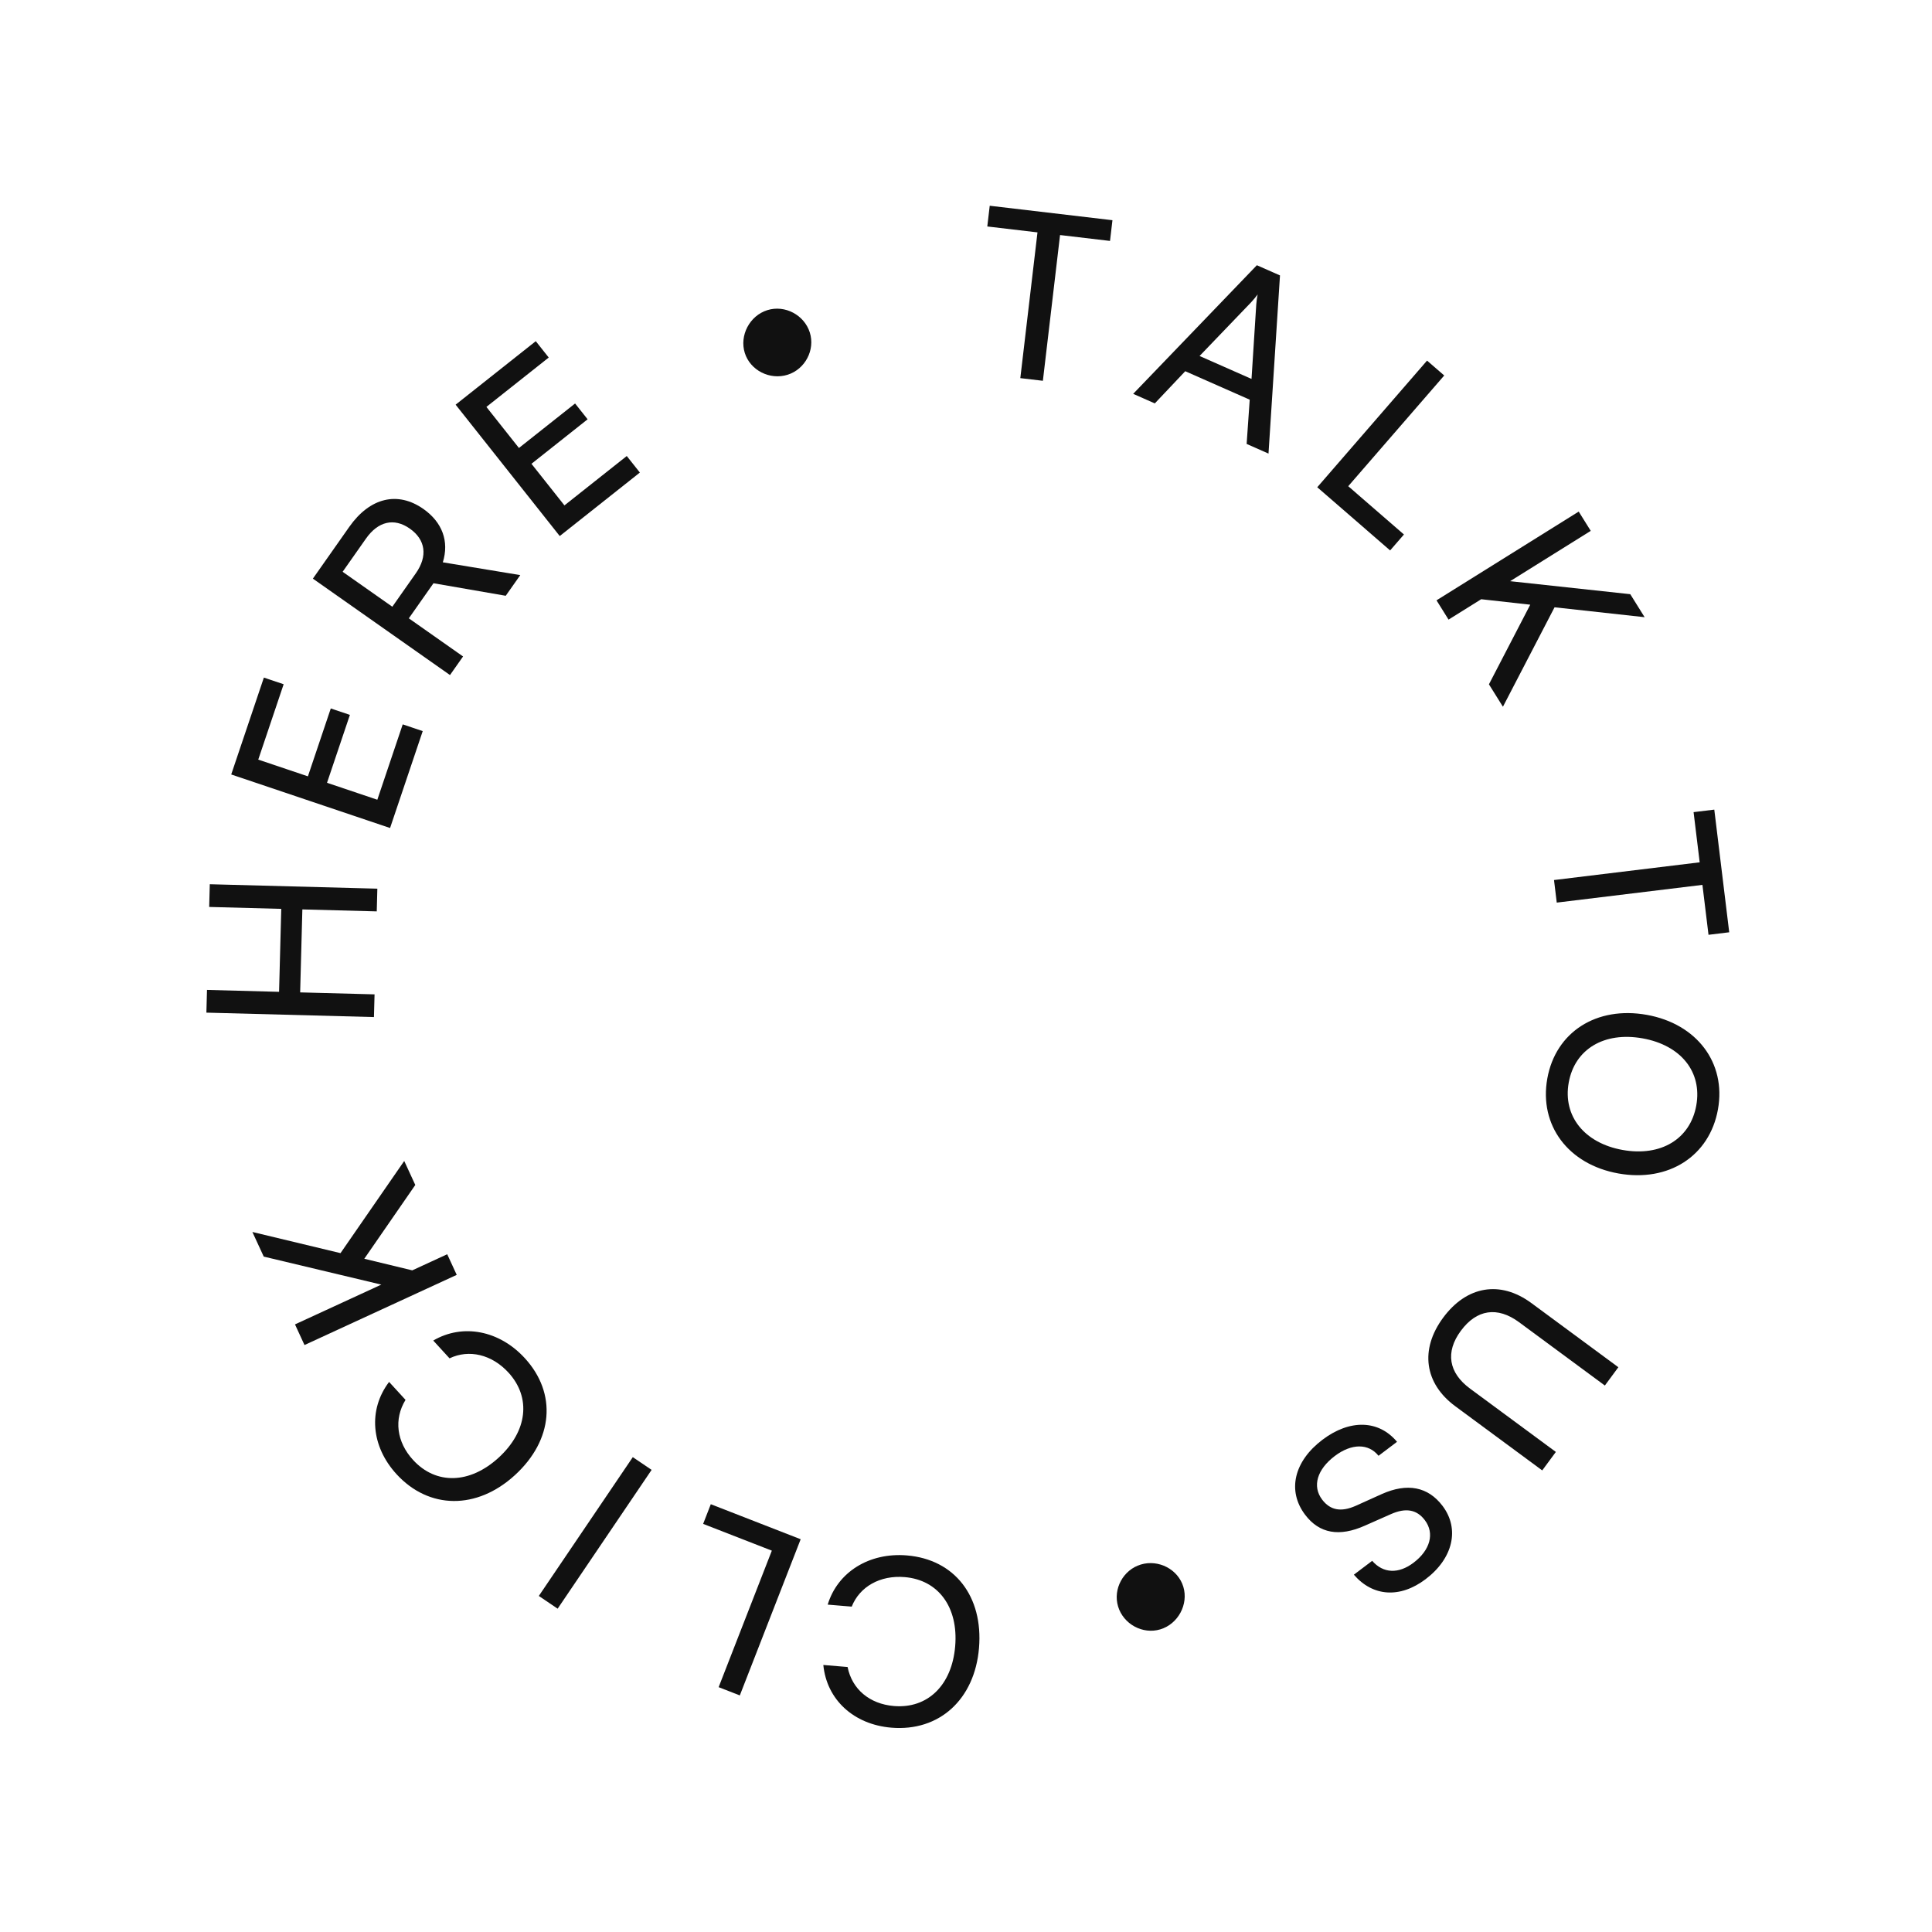 <svg width="150" height="150" viewBox="0 0 150 150" fill="none" xmlns="http://www.w3.org/2000/svg">
<path d="M61.151 29.095C59.777 29.527 58.253 28.761 57.826 27.405C57.399 26.048 58.199 24.513 59.573 24.081C60.946 23.649 62.447 24.46 62.874 25.816C63.301 27.172 62.507 28.668 61.151 29.095Z" fill="#111111"/>
<path d="M49.679 36.689L43.458 41.619L35.375 31.419L41.597 26.489L42.603 27.759L37.764 31.593L40.29 34.781L44.65 31.327L45.622 32.554L41.263 36.009L43.823 39.239L48.662 35.405L49.679 36.689Z" fill="#111111"/>
<path d="M35.952 50.968L34.937 52.411L24.292 44.925L27.118 40.905C28.723 38.623 30.883 38.118 32.871 39.515C34.343 40.551 34.886 42.032 34.381 43.658L40.394 44.651L39.265 46.256L33.656 45.283L31.741 48.007L35.952 50.968ZM26.602 44.393L30.46 47.106L32.282 44.514C33.224 43.175 33.041 41.902 31.819 41.042C30.582 40.172 29.346 40.491 28.414 41.816L26.602 44.393Z" fill="#111111"/>
<path d="M32.82 56.763L30.285 64.286L17.952 60.13L20.487 52.608L22.022 53.125L20.051 58.976L23.906 60.275L25.682 55.004L27.166 55.504L25.39 60.775L29.296 62.091L31.267 56.24L32.82 56.763Z" fill="#111111"/>
<path d="M29.08 77.202L29.033 78.965L16.024 78.621L16.071 76.857L21.667 77.005L21.837 70.564L16.241 70.415L16.288 68.652L29.297 68.996L29.251 70.76L23.475 70.607L23.304 77.049L29.08 77.202Z" fill="#111111"/>
<path d="M22.903 102.826L29.605 99.737L20.477 97.562L19.595 95.65L26.437 97.293L31.384 90.137L32.243 92.001L28.284 97.73L32.008 98.63L34.722 97.379L35.46 98.981L23.641 104.428L22.903 102.826Z" fill="#111111"/>
<path d="M40.75 105.452C43.254 108.187 42.954 111.805 39.98 114.527C37.019 117.237 33.3 117.2 30.784 114.452C28.803 112.288 28.572 109.449 30.209 107.292L31.485 108.686C30.565 110.187 30.793 111.955 32.069 113.349C33.843 115.288 36.471 115.225 38.714 113.172C40.958 111.118 41.252 108.506 39.478 106.568C38.189 105.16 36.412 104.738 34.902 105.461L33.638 104.08C35.926 102.741 38.769 103.287 40.75 105.452Z" fill="#111111"/>
<path d="M41.834 123.909L49.13 113.132L50.591 114.121L43.295 124.898L41.834 123.909Z" fill="#111111"/>
<path d="M55.795 130.991L59.925 120.392L54.592 118.314L55.186 116.787L62.164 119.506L57.439 131.632L55.795 130.991Z" fill="#111111"/>
<path d="M70.417 120.763C74.112 121.073 76.346 123.933 76.01 127.951C75.674 131.951 72.918 134.448 69.205 134.136C66.281 133.891 64.185 131.963 63.923 129.268L65.807 129.426C66.15 131.153 67.517 132.297 69.4 132.455C72.019 132.674 73.906 130.846 74.16 127.814C74.415 124.783 72.858 122.665 70.239 122.446C68.338 122.286 66.746 123.182 66.127 124.738L64.262 124.582C65.035 122.046 67.493 120.518 70.417 120.763Z" fill="#111111"/>
<path d="M88.572 121.47C89.951 121.055 91.465 121.84 91.875 123.201C92.285 124.563 91.466 126.088 90.087 126.503C88.708 126.918 87.218 126.088 86.808 124.727C86.398 123.365 87.21 121.88 88.572 121.47Z" fill="#111111"/>
<path d="M112 116.919C113.346 118.7 112.821 120.992 110.681 122.609C108.699 124.106 106.586 123.966 105.114 122.258L106.536 121.183C107.389 122.163 108.578 122.213 109.741 121.334C111.048 120.346 111.396 119.046 110.625 118.026C109.996 117.193 109.142 117.048 107.992 117.556L105.979 118.446C103.992 119.338 102.435 119.07 101.329 117.605C99.918 115.738 100.468 113.45 102.679 111.779C104.791 110.184 107.034 110.227 108.465 111.942L107.029 113.027C106.252 112.058 104.941 112.056 103.634 113.043C102.256 114.085 101.868 115.393 102.649 116.427C103.268 117.246 104.104 117.426 105.268 116.907L107.27 116.004C109.258 115.111 110.872 115.426 112 116.919Z" fill="#111111"/>
<path d="M118.899 101.172L125.649 106.152L124.601 107.572L117.939 102.655C116.259 101.415 114.648 101.658 113.419 103.324C112.2 104.975 112.468 106.582 114.134 107.811L120.796 112.728L119.738 114.162L112.989 109.181C110.585 107.407 110.226 104.771 112.043 102.309C113.871 99.832 116.481 99.387 118.899 101.172Z" fill="#111111"/>
<path d="M125.651 91.107C121.753 90.408 119.482 87.367 120.133 83.735C120.781 80.121 123.96 78.094 127.858 78.793C131.738 79.489 134.03 82.514 133.382 86.129C132.731 89.761 129.548 91.805 125.651 91.107ZM125.978 89.282C128.954 89.815 131.232 88.432 131.699 85.827C132.166 83.223 130.507 81.151 127.531 80.618C124.554 80.084 122.262 81.447 121.795 84.052C121.328 86.656 123.019 88.751 125.978 89.282Z" fill="#111111"/>
<path d="M131.489 63.054L133.097 62.859L134.256 72.382L132.648 72.578L132.176 68.701L120.866 70.078L120.653 68.326L131.963 66.95L131.489 63.054Z" fill="#111111"/>
<path d="M123.505 41.216L117.245 45.123L126.574 46.133L127.689 47.919L120.695 47.15L116.687 54.871L115.601 53.13L118.808 46.948L115 46.524L112.465 48.106L111.531 46.61L122.571 39.719L123.505 41.216Z" fill="#111111"/>
<path d="M112.129 29.153L104.677 37.748L109.002 41.498L107.929 42.735L102.271 37.83L110.796 27.997L112.129 29.153Z" fill="#111111"/>
<path d="M89.659 31.32L87.98 30.578L97.583 20.592L99.378 21.384L98.486 35.216L96.789 34.467L97.028 31.031L92.022 28.821L89.659 31.32ZM97.141 23.466L93.134 27.639L97.168 29.42L97.536 23.64C97.555 23.374 97.597 23.057 97.644 22.862C97.538 23.012 97.332 23.255 97.141 23.466Z" fill="#111111"/>
<path d="M76.653 17.583L76.842 15.974L86.37 17.097L86.181 18.706L82.302 18.249L80.969 29.564L79.217 29.358L80.55 18.042L76.653 17.583Z" fill="#111111"/>
</svg>
